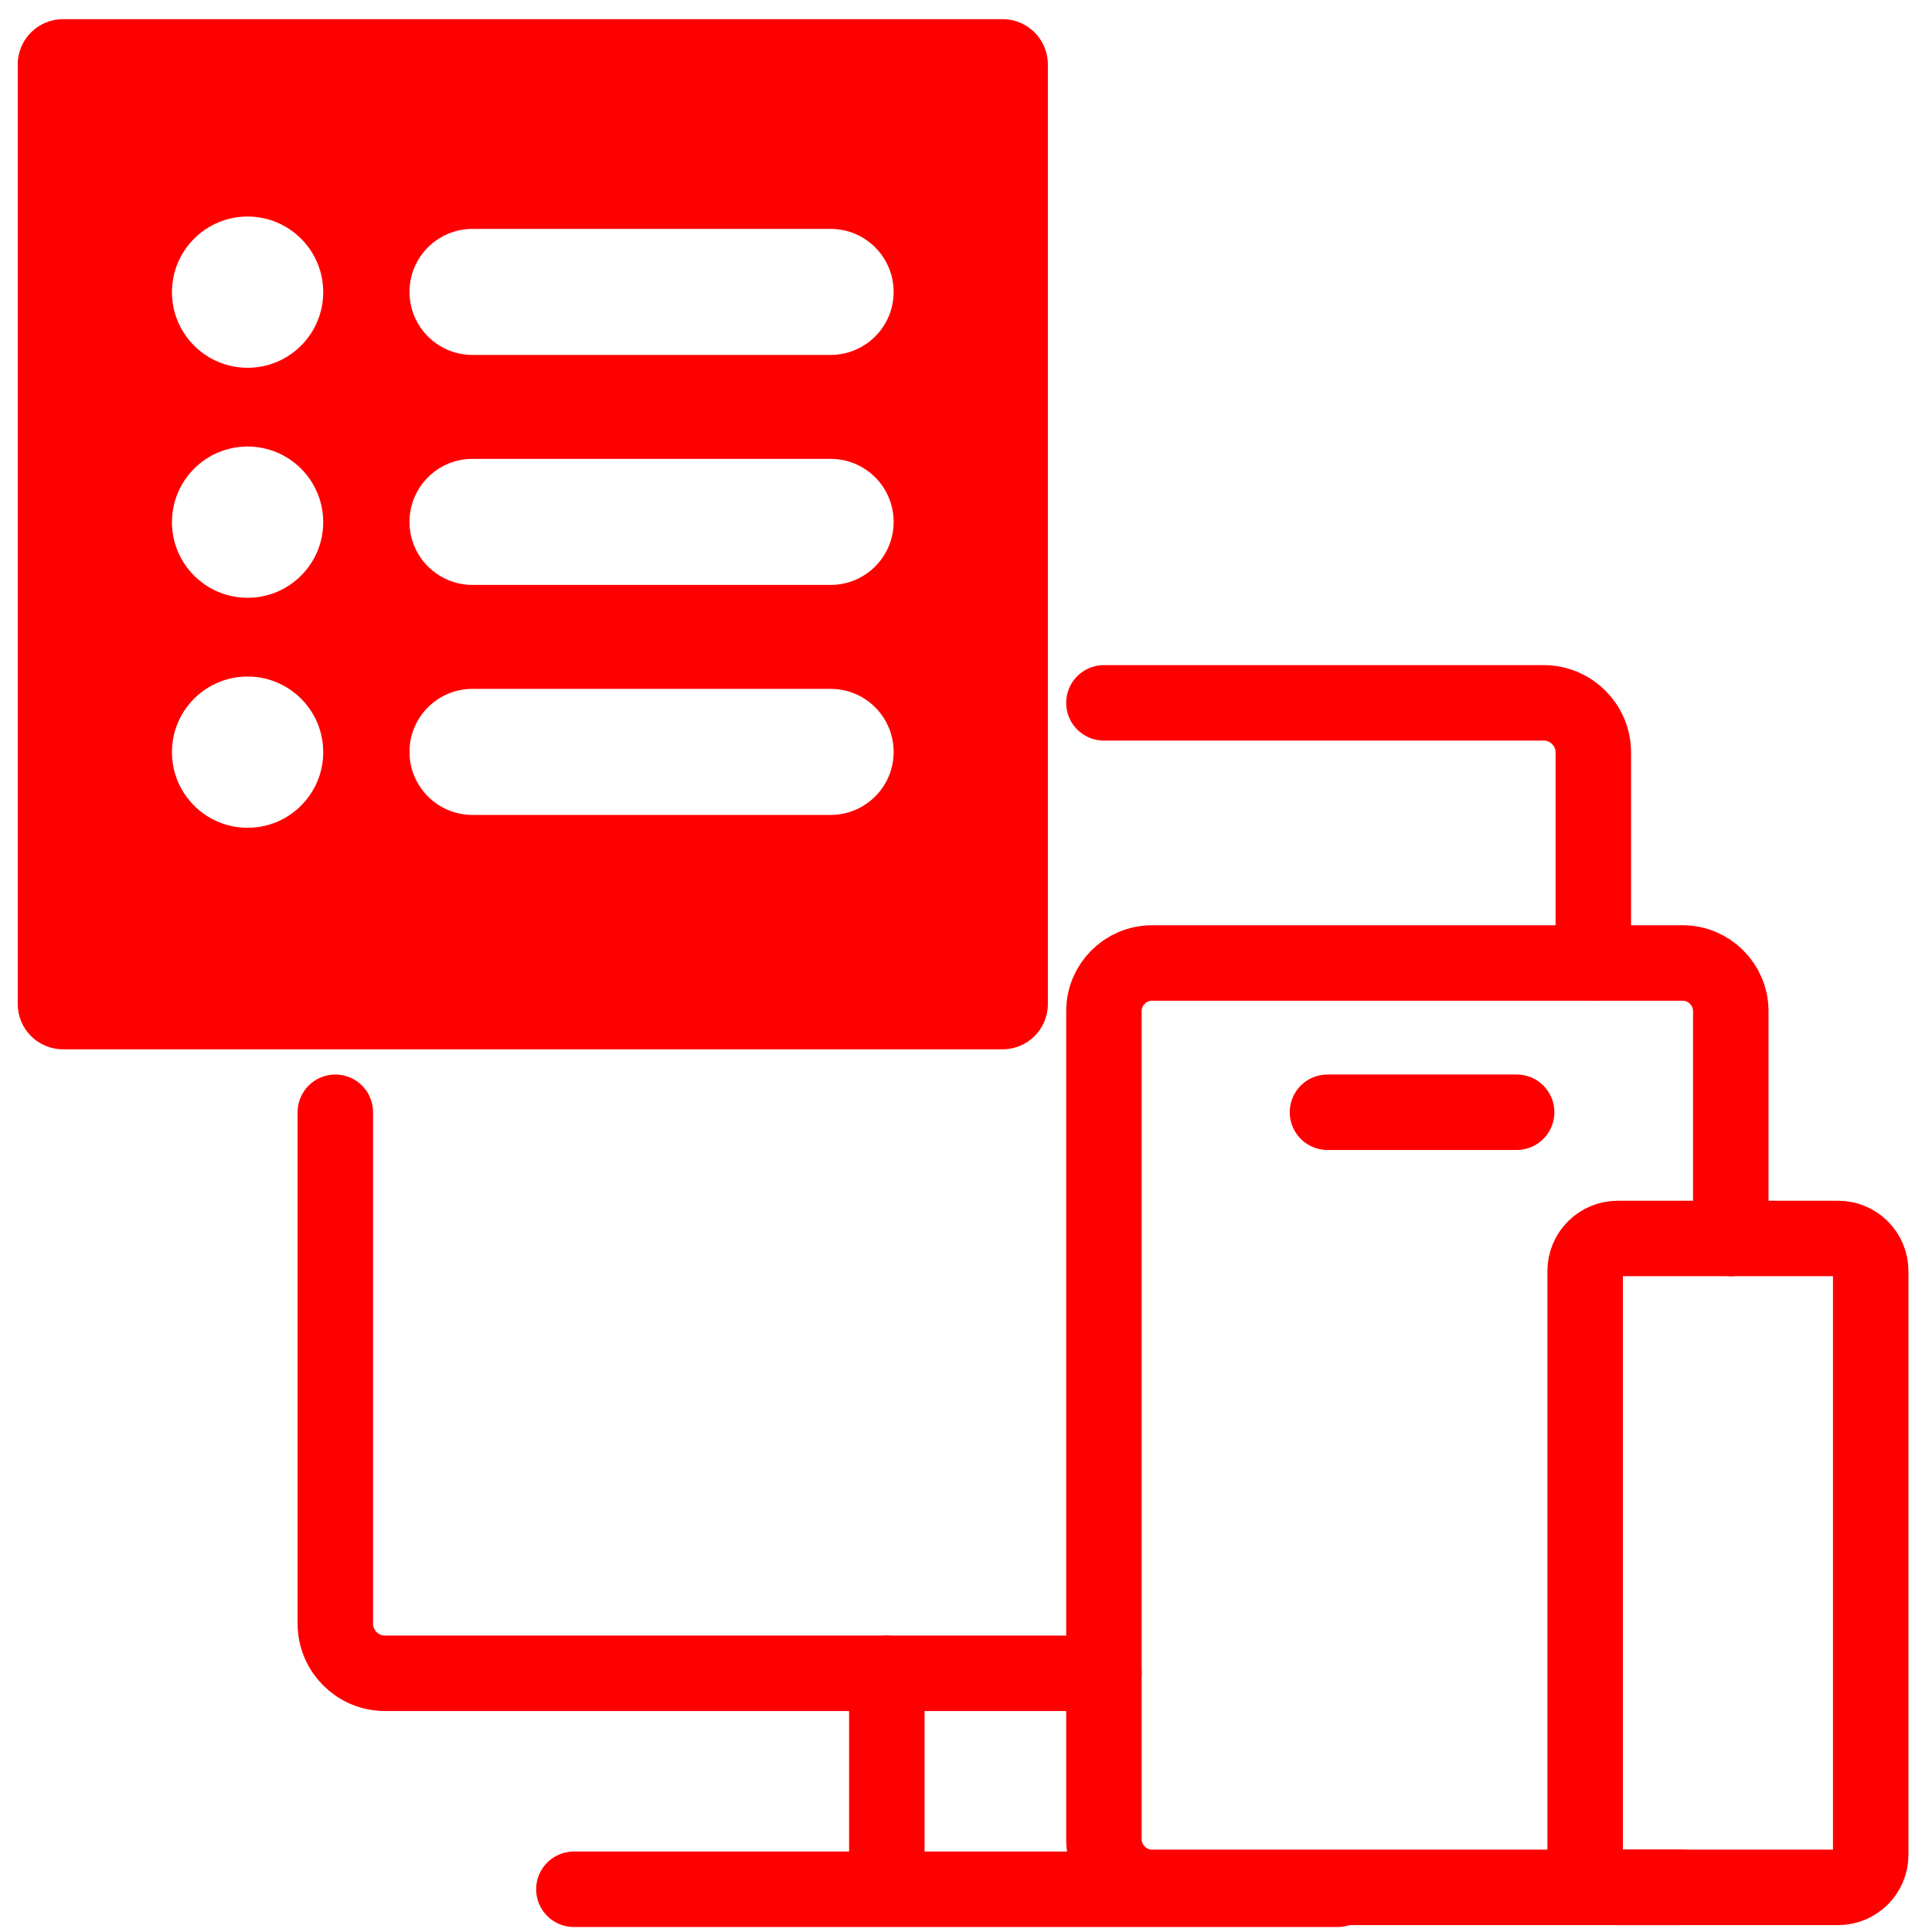 <?xml version="1.0" encoding="utf-8"?>
<!-- Generator: Adobe Illustrator 16.0.0, SVG Export Plug-In . SVG Version: 6.00 Build 0)  -->
<!DOCTYPE svg PUBLIC "-//W3C//DTD SVG 1.1//EN" "http://www.w3.org/Graphics/SVG/1.1/DTD/svg11.dtd">
<svg version="1.1" id="Calque_1" xmlns="http://www.w3.org/2000/svg" xmlns:xlink="http://www.w3.org/1999/xlink" x="0px" y="0px"
	 width="128px" height="128px" viewBox="0 0 128 128" enable-background="new 0 0 128 128" xml:space="preserve">
<g>
	<path fill="none" stroke="#FF0000" stroke-width="5" stroke-linecap="round" stroke-linejoin="round" stroke-miterlimit="10" d="
		M105.021,84.205c0-1.186,0.969-2.153,2.155-2.153h14.607c1.185,0,2.156,0.968,2.156,2.153v31.419v7.268
		c0,1.183-0.972,2.151-2.156,2.151h-14.607c-1.187,0-2.155-0.969-2.155-2.151V84.205"/>
	<path fill="none" stroke="#FF0000" stroke-width="5" stroke-linecap="round" stroke-linejoin="round" stroke-miterlimit="10" d="
		M114.669,82.05V66.99c0-1.756-1.437-3.19-3.189-3.19H76.326c-1.757,0-3.189,1.434-3.189,3.19v54.862c0,1.756,1.433,3.19,3.189,3.19
		h30.688h4.466"/>
</g>
<g>
	<g>
		<g>
			<path fill="none" stroke="#FF0000" stroke-width="5" stroke-linecap="round" stroke-linejoin="round" stroke-miterlimit="10" d="
				M73.137,46.566h29.145c1.802,0,3.279,1.474,3.279,3.28v13.953"/>
			<path fill="none" stroke="#FF0000" stroke-width="5" stroke-linecap="round" stroke-linejoin="round" stroke-miterlimit="10" d="
				M73.137,110.859h-4.116H58.761H25.497c-1.804,0-3.28-1.478-3.28-3.281v-8.45V73.689"/>
		</g>
	</g>
</g>
<line fill="none" stroke="#FF0000" stroke-width="5" stroke-linecap="round" stroke-linejoin="round" stroke-miterlimit="10" x1="58.755" y1="110.859" x2="58.755" y2="123.402"/>
<line fill="none" stroke="#FF0000" stroke-width="5" stroke-linecap="round" stroke-linejoin="round" stroke-miterlimit="10" x1="88.614" y1="125.169" x2="38.021" y2="125.169"/>
<line fill="none" stroke="#FF0000" stroke-width="5" stroke-linecap="round" stroke-linejoin="round" stroke-miterlimit="10" x1="87.948" y1="73.689" x2="100.482" y2="73.689"/>
<path fill="#FF0000" d="M66.424,1.27H4.175c-1.657,0-3,1.343-3,3v62.25c0,1.658,1.343,3,3,3h62.249c1.658,0,3-1.342,3-3V4.27
	C69.424,2.613,68.082,1.27,66.424,1.27z M16.404,54.842c-2.768,0-5.011-2.242-5.011-5.01s2.243-5.01,5.011-5.01
	c2.767,0,5.01,2.242,5.01,5.01S19.171,54.842,16.404,54.842z M16.404,39.605c-2.768,0-5.011-2.243-5.011-5.01
	c0-2.768,2.243-5.011,5.011-5.011c2.767,0,5.01,2.243,5.01,5.011C21.414,37.362,19.171,39.605,16.404,39.605z M16.404,24.367
	c-2.768,0-5.011-2.243-5.011-5.01c0-2.768,2.243-5.011,5.011-5.011c2.767,0,5.01,2.243,5.01,5.011
	C21.414,22.124,19.171,24.367,16.404,24.367z M55.032,53.991H31.304c-2.305,0-4.174-1.87-4.174-4.176s1.869-4.176,4.174-4.176
	h23.728c2.305,0,4.174,1.87,4.174,4.176S57.336,53.991,55.032,53.991z M55.032,38.752H31.304c-2.305,0-4.174-1.869-4.174-4.176
	c0-2.305,1.869-4.175,4.174-4.175h23.728c2.305,0,4.174,1.87,4.174,4.175C59.206,36.883,57.336,38.752,55.032,38.752z
	 M55.032,23.515H31.304c-2.305,0-4.174-1.87-4.174-4.175s1.869-4.175,4.174-4.175h23.728c2.305,0,4.174,1.87,4.174,4.175
	S57.336,23.515,55.032,23.515z"/>
</svg>
